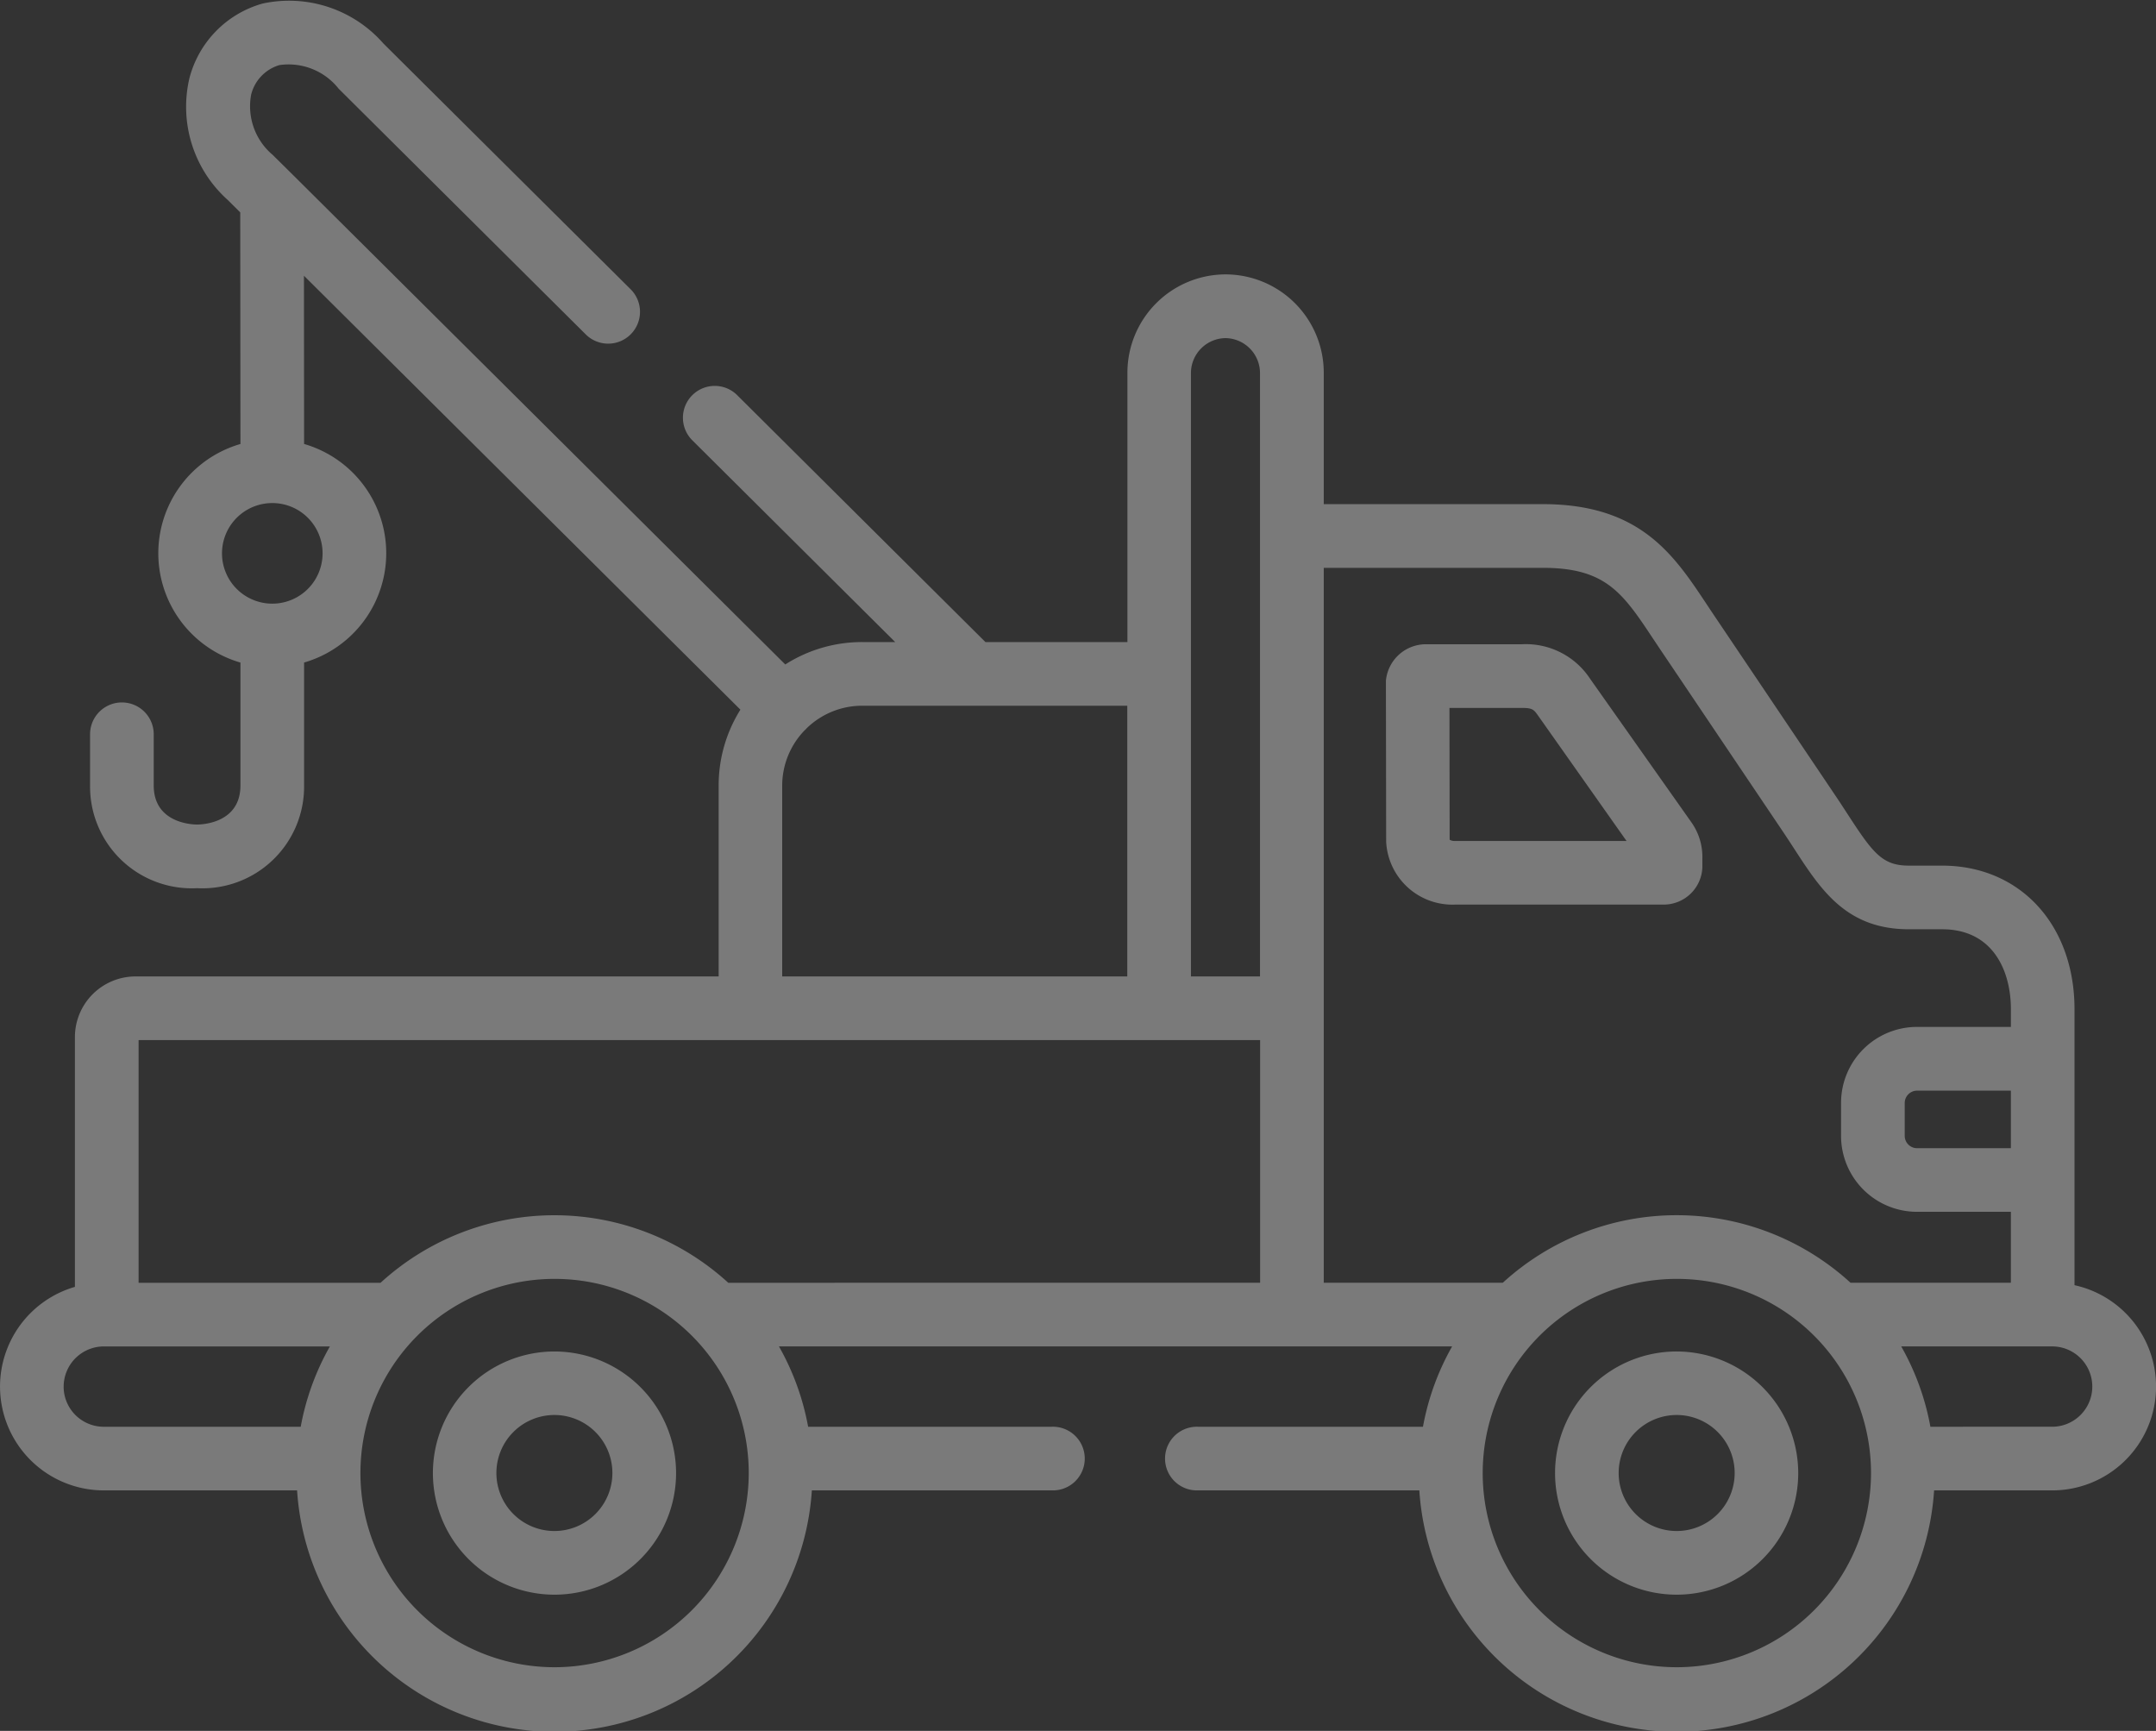 <svg xmlns="http://www.w3.org/2000/svg" width="89.212" height="71.614" viewBox="0 0 89.212 71.614">
  <rect x="0" y="0" width="89.212" height="71.614" fill="#333333" stroke="none"/>
  <g id="breakdown" transform="translate(0)" opacity="0.35">
    <path id="Path_3798" data-name="Path 3798" d="M374.306,371.412a5.031,5.031,0,1,0,5.03,5.033A5.04,5.04,0,0,0,374.306,371.412Zm0,7.428a2.4,2.4,0,1,1,2.4-2.395A2.4,2.4,0,0,1,374.306,378.84Z" transform="translate(-304.928 -315.495)" fill="#fff"/>
    <path id="Path_3799" data-name="Path 3799" d="M107.819,371.412a5.031,5.031,0,1,0,5.035,5.033A5.037,5.037,0,0,0,107.819,371.412Zm0,7.428a2.4,2.4,0,1,1,2.4-2.395A2.4,2.4,0,0,1,107.819,378.84Z" transform="translate(-84.879 -315.495)" fill="#fff"/>
    <path id="Path_3800" data-name="Path 3800" d="M85.84,103.676V92.261c0-3.5-2.253-5.946-5.48-5.946H78.988c-1.1,0-1.486-.512-2.538-2.132-.154-.237-.315-.485-.488-.742l-5.09-7.56-.266-.4c-1.346-2.027-2.738-4.122-6.763-4.122H54.775v-5.44a4.069,4.069,0,0,0-4.062-4.066h0a4.069,4.069,0,0,0-4.062,4.066V77.066H40.777L30.526,66.872a1.317,1.317,0,1,0-1.857,1.867l8.373,8.326H35.676a5.909,5.909,0,0,0-3.183.927l-20.3-20.184h0l-.91-.9a2.628,2.628,0,0,1-.891-2.492,1.7,1.7,0,0,1,1.169-1.223,2.639,2.639,0,0,1,2.452.977L24.215,64.313a1.317,1.317,0,1,0,1.857-1.867L15.865,52.3a5.19,5.19,0,0,0-5-1.653,4.338,4.338,0,0,0-3.027,3.089A5.176,5.176,0,0,0,9.42,58.77l.521.518.008,9.582a4.707,4.707,0,0,0,0,9.043V83c0,1.57-1.611,1.615-1.794,1.615S6.361,84.567,6.361,83V80.88a1.317,1.317,0,0,0-2.634,0V83a4.208,4.208,0,0,0,4.428,4.248A4.208,4.208,0,0,0,12.583,83V77.912a4.707,4.707,0,0,0,0-9.043l-.006-6.961,18.06,17.954a5.9,5.9,0,0,0-.9,3.145V90.9H5.608A2.509,2.509,0,0,0,3.1,93.406v10.338a4.295,4.295,0,0,0,1.193,8.42h8a10.672,10.672,0,0,0,21.3,0h9.939a1.317,1.317,0,1,0,0-2.633H33.439a10.586,10.586,0,0,0-1.207-3.324H60.087a10.588,10.588,0,0,0-1.207,3.324H49.561a1.317,1.317,0,1,0,0,2.633H58.73a10.672,10.672,0,0,0,21.3,0h4.888a4.295,4.295,0,0,0,.927-8.489ZM13.348,73.393a2.081,2.081,0,1,1-2.081-2.079A2.08,2.08,0,0,1,13.348,73.393ZM83.207,98.007H79.324a.514.514,0,0,1-.51-.5V96.125a.514.514,0,0,1,.51-.5h3.883ZM63.843,73.994c2.612,0,3.307,1.046,4.569,2.946l.274.411,5.091,7.56c.164.244.317.48.465.707,1.112,1.713,2.163,3.33,4.747,3.33h1.373c2.1,0,2.846,1.711,2.846,3.313v.727H79.324a3.144,3.144,0,0,0-3.144,3.138V97.5a3.144,3.144,0,0,0,3.144,3.138h3.883v2.934H76.571a10.657,10.657,0,0,0-14.386,0H54.775V73.994ZM49.279,65.921a1.45,1.45,0,0,1,1.429-1.432h0a1.45,1.45,0,0,1,1.429,1.432V90.9H49.279V65.921ZM32.366,83.007a3.292,3.292,0,0,1,.925-2.287c.013-.013.028-.024.041-.037s.029-.032.043-.048a3.3,3.3,0,0,1,2.3-.936H46.645V90.9H32.366ZM31.049,93.533H52.142v10.041H30.134a10.657,10.657,0,0,0-14.386,0H5.735V93.533ZM2.634,107.872a1.665,1.665,0,0,1,1.661-1.664h9.355a10.589,10.589,0,0,0-1.207,3.324H4.294a1.662,1.662,0,0,1-1.661-1.66Zm20.307,11.609a8.034,8.034,0,1,1,8.041-8.031A8.045,8.045,0,0,1,22.941,119.481Zm46.438,0a8.034,8.034,0,1,1,8.041-8.031A8.045,8.045,0,0,1,69.378,119.481Zm15.535-9.95H79.877a10.586,10.586,0,0,0-1.207-3.324h6.244a1.662,1.662,0,1,1,0,3.324Z" transform="translate(0 -50.5)" fill="#fff"/>
    <path id="Path_3801" data-name="Path 3801" d="M331.947,214.248h8.639a1.6,1.6,0,0,0,1.6-1.573v-.35a2.478,2.478,0,0,0-.468-1.5l-4.176-5.917a3.183,3.183,0,0,0-2.836-1.431h-3.921a1.663,1.663,0,0,0-1.694,1.508c0,.029,0,.058,0,.087l.01,6.567A2.742,2.742,0,0,0,331.947,214.248Zm2.755-8.138c.458,0,.508.069.687.321l3.658,5.184h-7.1a.4.4,0,0,1-.219-.05l-.008-5.455H334.7Z" transform="translate(-271.744 -176.821)" fill="#fff"/>
  </g>
</svg>
